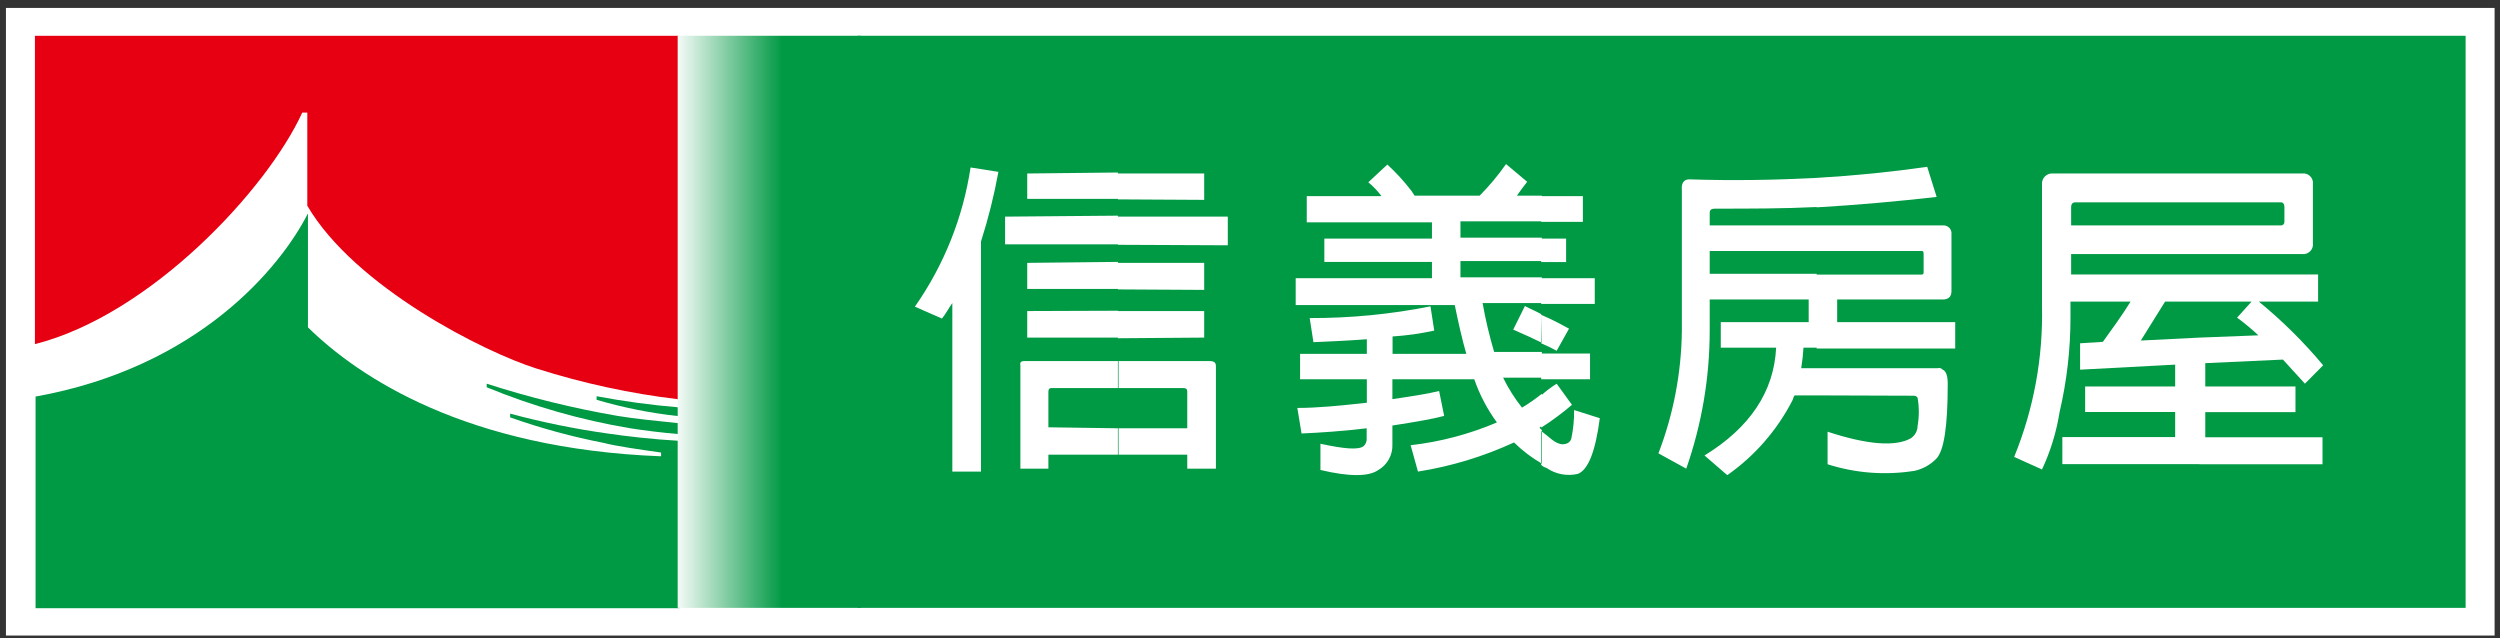 <svg width="239" height="61" viewBox="0 0 239 61" fill="none" xmlns="http://www.w3.org/2000/svg">
<rect x="0" y="0" width="239" height="61" fill="#333333" stroke="none"/>
<path d="M238.483 0.758H0.568V60.758H238.483V0.758Z" fill="white"/>
<path d="M64.895 3.42H3.339V58.112H64.895V3.42Z" fill="white"/>
<path d="M46.529 36.68V37.022C50.944 38.84 55.549 40.155 60.257 40.944C61.658 41.162 63.277 41.364 64.926 41.505V40.462C62.825 40.244 60.724 40.041 59.043 39.761C54.804 39.032 50.622 38.002 46.529 36.68V36.68Z" fill="#009944"/>
<path d="M57.035 37.879V38.221C59.578 38.97 62.182 39.49 64.817 39.778V38.937C62.207 38.718 59.609 38.365 57.035 37.879V37.879Z" fill="#009944"/>
<path d="M48.771 39.544V39.902C51.695 40.937 54.691 41.754 57.736 42.346C58.841 42.642 61.222 42.984 63.199 43.264V43.622C44.522 42.906 34.281 36.042 29.44 31.295V20.4C26.841 25.521 19.012 35.109 3.401 37.91V58.144H64.942V42.144C62.421 42.004 59.899 41.708 58.078 41.443C54.94 41 51.832 40.366 48.771 39.544V39.544Z" fill="#009944"/>
<path d="M28.895 10.766H29.378V19.669C33.938 27.451 46.327 33.677 51.292 35.233C55.718 36.642 60.267 37.627 64.88 38.175V3.42H3.339V32.898C14.389 30.097 25.533 18.113 28.895 10.766Z" fill="#E60012"/>
<path d="M235.713 3.42H82.001V58.112H235.713V3.42Z" fill="#009944"/>
<path d="M82.296 3.42H64.786V58.112H82.296V3.42Z" fill="url(#paint0_linear_1051_1937)"/>
<path d="M106.872 37.099H113.098C113.378 37.099 113.502 37.177 113.502 37.442V40.944H106.934V43.465H113.502V44.803H116.242V34.998C116.242 34.64 116.039 34.516 115.603 34.516H106.934V37.099H106.872ZM106.872 32.337V29.737H115.121V32.274L106.872 32.337ZM106.872 27.667V25.13H115.121V27.714L106.872 27.667ZM106.872 23.403V20.71H117.378V23.45L106.872 23.403ZM106.872 19.06V16.586H115.121V19.107L106.872 19.06ZM100.226 40.85V37.442C100.226 37.177 100.351 37.099 100.553 37.099H106.872V34.516H97.907C97.627 34.516 97.487 34.64 97.549 34.92V44.803H100.226V43.465H106.872V40.944L100.226 40.85ZM106.872 16.492V19.014H98.203V16.586L106.872 16.492ZM106.872 20.617V23.356H96.086V20.71L106.872 20.617ZM106.872 25.037V27.621H98.203V25.13L106.872 25.037ZM106.872 29.706V32.274H98.203V29.737L106.872 29.706ZM91.043 28.944V45.084H93.782V23.091C94.48 20.909 95.037 18.684 95.448 16.43L92.786 16.01C92.062 20.797 90.241 25.351 87.463 29.317L90.047 30.453C90.421 30.018 90.685 29.457 91.043 28.975V28.944Z" fill="white"/>
<path d="M147.339 18.75H151.323V21.209H147.339V18.75ZM147.339 22.812H149.72V25.053H147.339V22.812ZM147.339 26.594H152.459V29.053H147.339V26.594V26.594ZM147.339 33.8H152.008V36.26H147.339V33.831V33.8ZM147.339 37.8C147.799 37.385 148.293 37.01 148.817 36.68L150.28 38.703C149.351 39.496 148.368 40.224 147.339 40.882V37.769V37.8ZM147.339 41.24V44.446C147.475 44.584 147.648 44.681 147.837 44.726C148.269 45.028 148.76 45.235 149.277 45.334C149.795 45.434 150.328 45.423 150.841 45.302C151.821 44.929 152.522 43.185 152.942 39.979L150.483 39.201C150.497 40.116 150.408 41.03 150.218 41.925C150.187 42.044 150.124 42.154 150.036 42.241C149.949 42.328 149.84 42.391 149.72 42.423C149.3 42.563 148.817 42.423 148.164 41.863C147.884 41.645 147.666 41.442 147.385 41.24H147.339ZM147.339 32.82V30.096C148.459 30.578 149.378 31.077 150 31.419L148.817 33.536C148.338 33.27 147.844 33.032 147.339 32.82V32.82ZM140.895 36.26H133.113V38.158C134.996 37.878 136.459 37.66 137.58 37.38L138.062 39.761C137.02 40.042 135.417 40.322 133.113 40.68V42.485C133.134 42.976 133.02 43.463 132.784 43.894C132.548 44.324 132.199 44.682 131.775 44.929C130.856 45.582 128.973 45.582 126.234 44.929V42.423C128.475 42.905 129.876 43.045 130.374 42.641C130.477 42.541 130.556 42.419 130.605 42.284C130.653 42.149 130.67 42.005 130.654 41.863V40.944C128.21 41.24 126.109 41.364 124.428 41.442L124.024 38.999C125.969 38.999 128.148 38.781 130.669 38.501V36.26H124.288V33.831H130.669V32.431C128.631 32.586 126.965 32.649 125.564 32.711L125.206 30.407C129.084 30.42 132.953 30.045 136.755 29.287L137.113 31.606C135.801 31.893 134.469 32.081 133.129 32.166V33.831H140.179C139.775 32.431 139.417 30.828 139.074 29.162H123.868V26.594H136.895V25.038H126.607V22.812H136.895V21.256H124.926V18.75H132.07C131.706 18.259 131.282 17.814 130.81 17.427L132.631 15.73C133.475 16.507 134.251 17.356 134.95 18.267L135.23 18.703H141.455C142.38 17.77 143.224 16.76 143.977 15.684L146 17.38C145.72 17.723 145.362 18.205 145.02 18.703H147.401V21.162H139.619V22.719H147.401V24.96H139.619V26.516H147.401V28.975H141.736C142.016 30.551 142.385 32.11 142.841 33.645H147.401V36.104H143.697C144.193 37.121 144.798 38.081 145.502 38.968C146.165 38.572 146.8 38.13 147.401 37.645V40.758C147.401 40.758 147.261 40.758 147.183 40.898L147.401 41.115V44.322C146.432 43.763 145.537 43.083 144.74 42.298C141.821 43.644 138.731 44.582 135.557 45.084L134.856 42.563C137.697 42.239 140.475 41.505 143.105 40.384C142.18 39.126 141.451 37.736 140.942 36.26H140.895ZM147.339 30.034C146.856 29.754 146.296 29.536 145.782 29.256L144.662 31.512C145.782 31.995 146.685 32.415 147.385 32.758L147.339 30.034Z" fill="white"/>
<path d="M183.681 23.994C183.821 23.994 183.899 23.994 183.899 24.29V26.048C183.902 26.077 183.898 26.106 183.888 26.133C183.878 26.16 183.861 26.184 183.84 26.204C183.819 26.223 183.794 26.238 183.766 26.246C183.739 26.254 183.71 26.256 183.681 26.251H173.673V33.317H186.918V30.796H175.634V28.632H185.72C186.296 28.632 186.56 28.336 186.56 27.854V22.391C186.573 22.277 186.56 22.163 186.522 22.055C186.484 21.948 186.422 21.85 186.342 21.769C186.261 21.689 186.163 21.627 186.056 21.589C185.948 21.551 185.833 21.538 185.72 21.55H173.611V23.994H183.681ZM173.673 37.799V35.2H185.222C185.31 35.172 185.404 35.17 185.492 35.195C185.581 35.22 185.66 35.27 185.72 35.34C186.062 35.48 186.203 35.978 186.203 36.679C186.203 40.725 185.86 43.122 185.082 43.885C184.526 44.441 183.825 44.829 183.059 45.006C180.267 45.457 177.409 45.244 174.716 44.383V41.27C178.498 42.515 181.222 42.733 182.685 41.893C182.879 41.762 183.039 41.586 183.15 41.38C183.261 41.174 183.32 40.944 183.323 40.71C183.478 39.824 183.478 38.919 183.323 38.033C183.29 37.971 183.24 37.92 183.18 37.885C183.119 37.849 183.051 37.83 182.981 37.831L173.673 37.799ZM173.673 19.792V17.006C177.378 16.788 180.88 16.43 184.241 15.947L185.144 18.827C181.44 19.247 177.658 19.589 173.673 19.823V19.792ZM173.673 26.173H163.448V23.994H173.673V21.55H163.448V20.367C163.448 20.072 163.588 19.947 163.946 19.947C167.23 19.947 170.514 19.947 173.673 19.792V17.006C169.813 17.208 165.689 17.286 161.487 17.146C161.004 17.146 160.708 17.488 160.786 18.189V31.62C160.741 35.629 159.982 39.598 158.545 43.34L161.206 44.803C162.688 40.566 163.445 36.109 163.448 31.62V28.632H172.911V30.796H164.506V33.239H169.798C169.596 37.441 167.292 40.881 162.95 43.543L165.129 45.426C167.752 43.584 169.888 41.132 171.354 38.282C171.432 38.157 171.432 37.94 171.572 37.799H173.673V35.2H172.195C172.303 34.551 172.376 33.896 172.413 33.239H173.673V26.173Z" fill="white"/>
<path d="M213.876 30.376C214.584 30.894 215.26 31.455 215.899 32.057L210.265 32.275V44.384H222.032V41.8H210.825V39.403H219.448V36.944H210.825V34.718L218.249 34.376L220.351 36.679L222.094 34.921C220.241 32.703 218.183 30.665 215.946 28.835H221.611V26.236H210.265V28.835H215.246L213.845 30.392L213.876 30.376ZM210.265 24.29V21.551H218.047C218.093 21.553 218.138 21.546 218.181 21.529C218.223 21.513 218.262 21.488 218.294 21.456C218.326 21.424 218.352 21.385 218.368 21.342C218.384 21.3 218.392 21.254 218.39 21.209V19.823C218.39 19.481 218.249 19.341 218.047 19.341H210.265V16.586H220.07C220.212 16.565 220.357 16.578 220.493 16.623C220.629 16.668 220.753 16.744 220.854 16.845C220.956 16.947 221.032 17.07 221.077 17.206C221.122 17.342 221.134 17.487 221.113 17.629V23.232C221.134 23.374 221.121 23.52 221.076 23.656C221.031 23.793 220.955 23.917 220.854 24.019C220.753 24.122 220.63 24.2 220.494 24.247C220.358 24.294 220.213 24.309 220.07 24.29H210.265ZM210.265 32.275L204.662 32.555L206.981 28.835H210.265V26.236H198V24.29H210.265V21.551H198V19.823C198 19.481 198.156 19.341 198.421 19.341H210.265V16.586H196.257C196.117 16.574 195.977 16.593 195.845 16.641C195.713 16.689 195.593 16.766 195.494 16.865C195.394 16.965 195.318 17.084 195.27 17.216C195.222 17.348 195.203 17.489 195.214 17.629V29.255C195.327 34.196 194.421 39.108 192.553 43.683L195.214 44.882C196.029 43.144 196.595 41.299 196.895 39.403C197.593 36.419 197.943 33.363 197.938 30.298V28.835H203.681C202.856 30.174 201.938 31.419 201.035 32.679L198.857 32.819V35.341L207.946 34.858V36.944H199.339V39.388H207.946V41.785H197.16V44.368H210.265V32.275Z" fill="white"/>
<defs>
<linearGradient id="paint0_linear_1051_1937" x1="64.32" y1="30.766" x2="81.829" y2="30.766" gradientUnits="userSpaceOnUse">
<stop stop-color="white"/>
<stop offset="0.6" stop-color="#009944"/>
<stop offset="1" stop-color="#009944"/>
</linearGradient>
</defs>
</svg>
